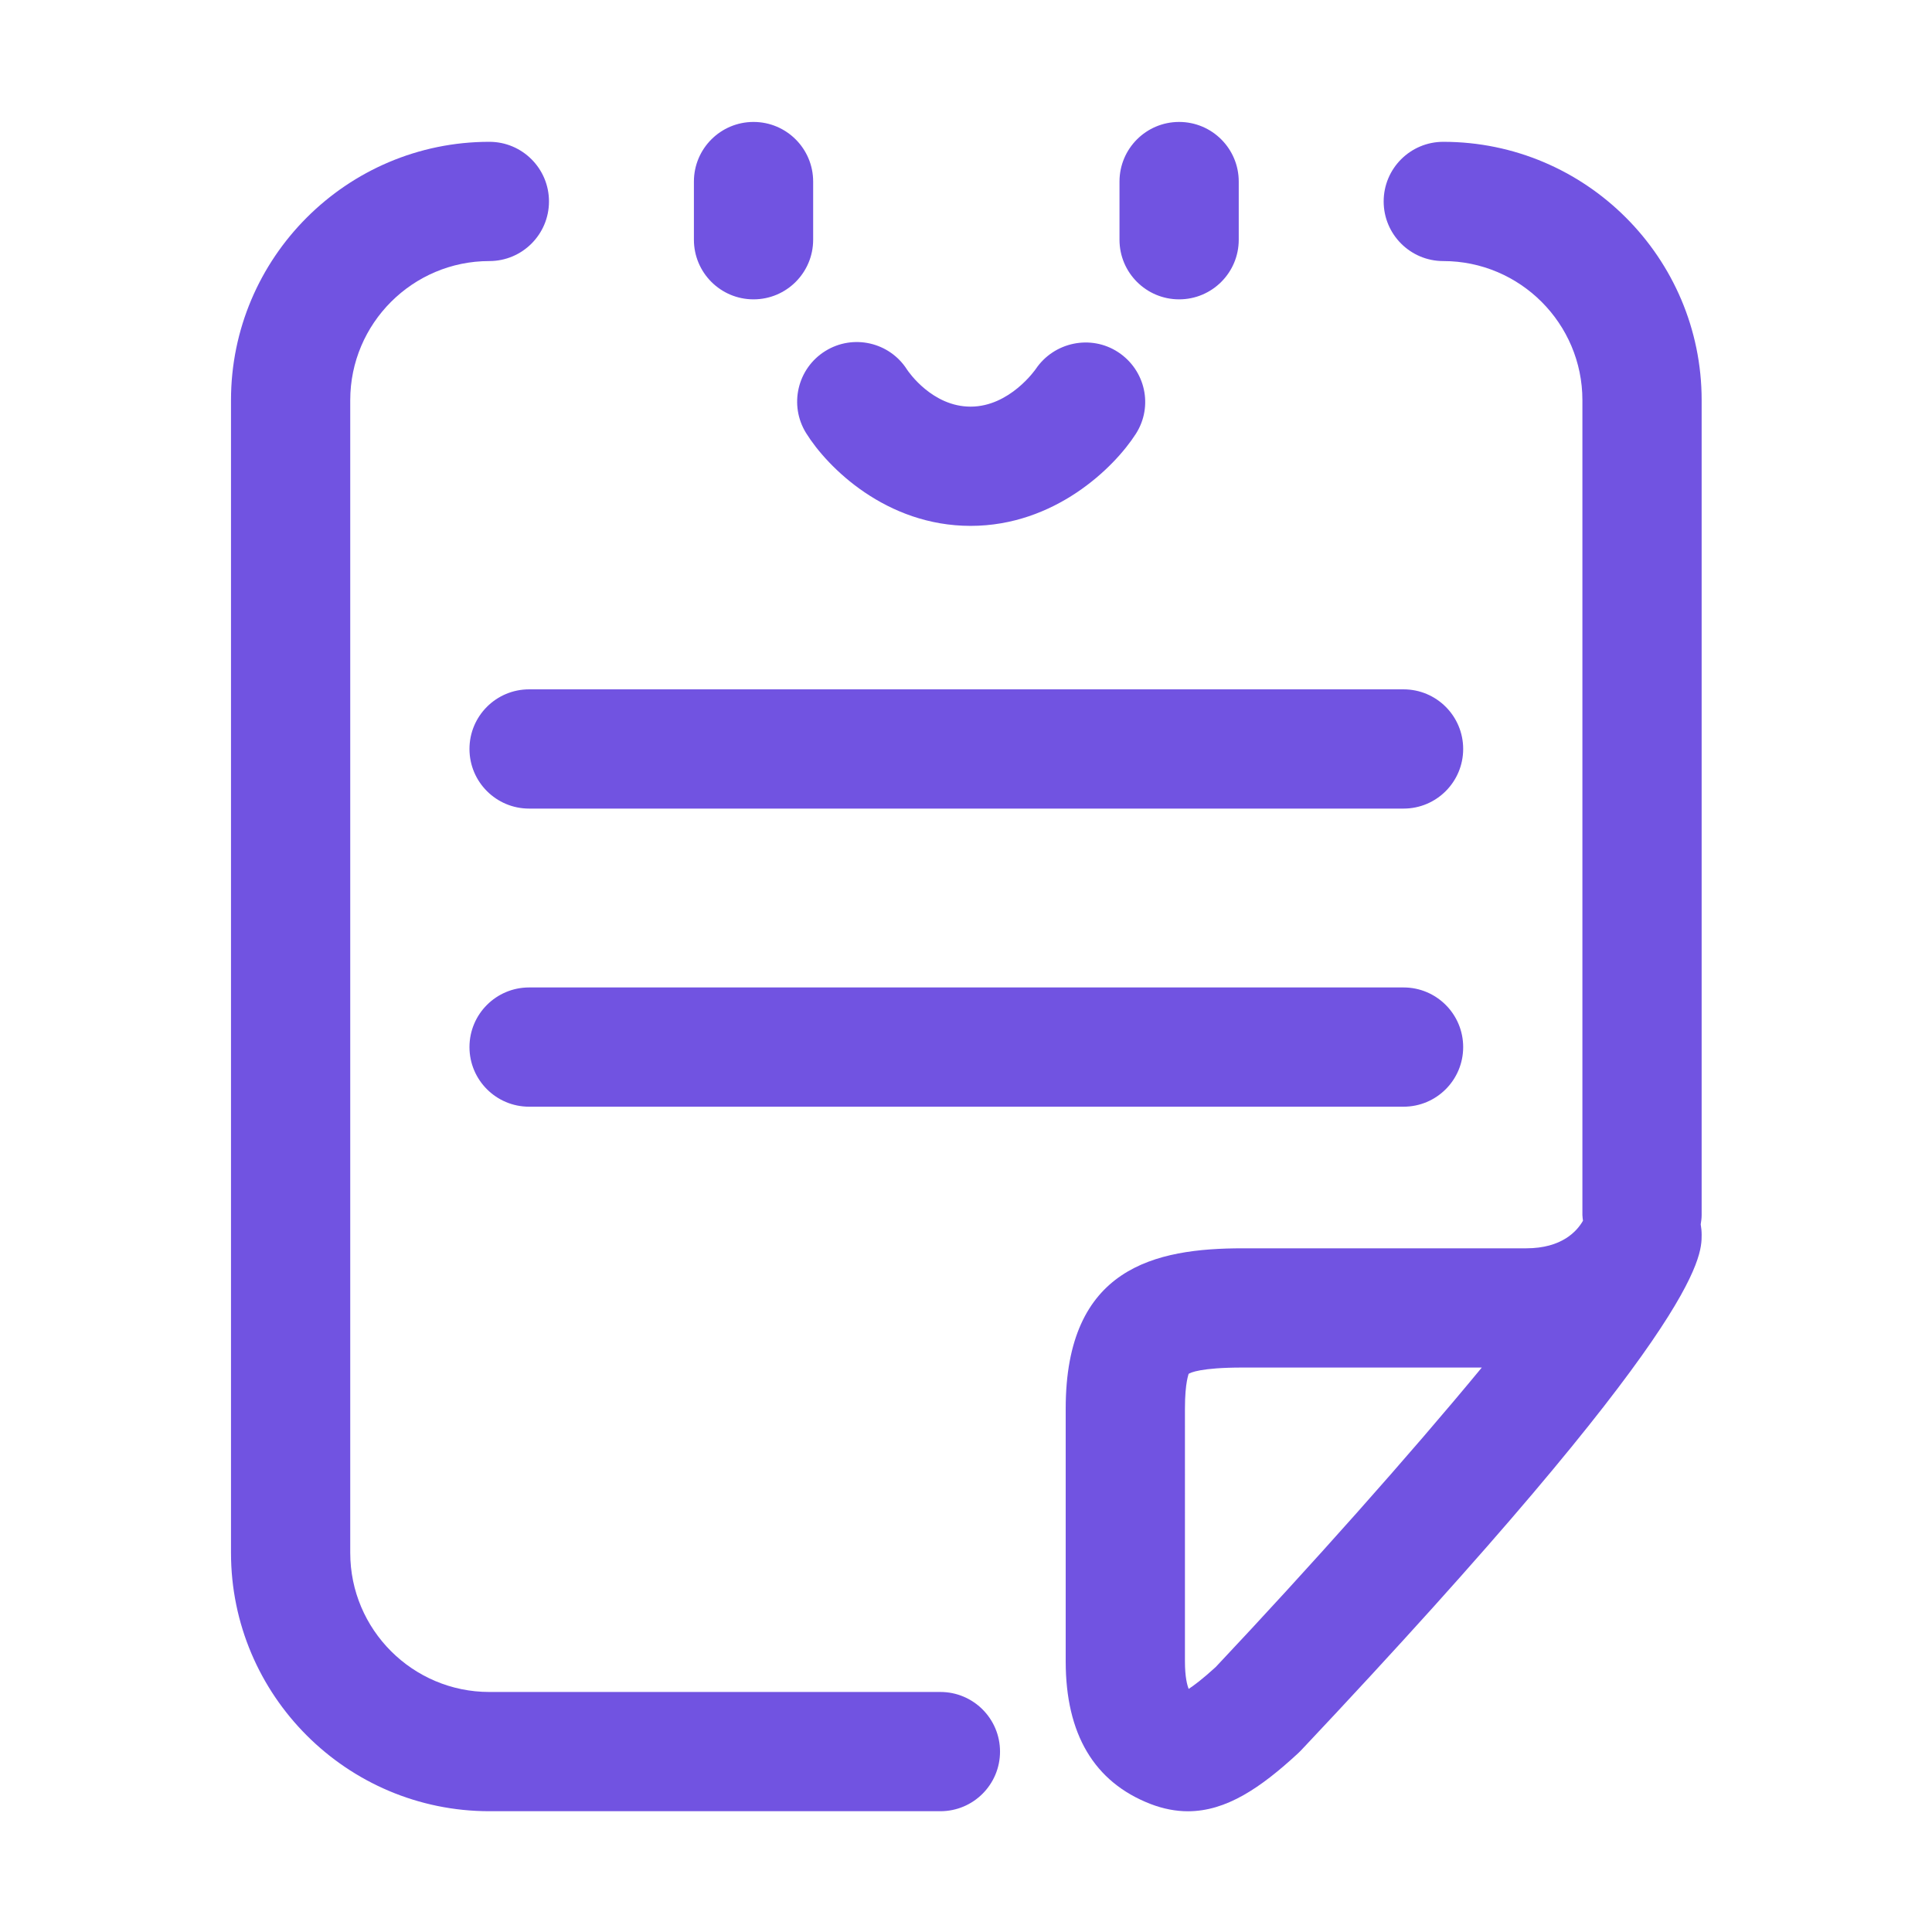 <svg t="1720699626157" class="icon" viewBox="0 0 1024 1024" version="1.1" xmlns="http://www.w3.org/2000/svg" p-id="10051" width="200" height="200"><path d="M399.387 158.663c17.451 0 31.601-14.149 31.601-31.601L430.988 96.233c0-17.451-14.149-31.601-31.601-31.601-17.451 0-31.601 14.149-31.601 31.601l0 30.829C367.786 144.513 381.936 158.663 399.387 158.663z" fill="#7153e1" p-id="10052"></path><path d="M624.958 158.663c17.451 0 31.601-14.149 31.601-31.601L656.558 96.233c0-17.451-14.149-31.601-31.601-31.601-17.451 0-31.601 14.149-31.601 31.601l0 30.829C593.357 144.513 607.506 158.663 624.958 158.663z" fill="#7153e1" p-id="10053"></path><path d="M427.268 229.567c11.341 18.259 42.468 49.16 87.164 49.16 44.479 0 75.988-30.67 87.596-48.789 9.324-14.566 5.097-33.746-9.351-43.26-14.432-9.499-33.967-5.457-43.667 8.857-0.134 0.201-13.774 19.992-34.579 19.992-20.229 0-32.809-18.32-33.663-19.601-9.273-14.596-28.608-19.02-43.333-9.875C422.608 195.262 418.056 214.745 427.268 229.567z" fill="#7153e1" p-id="10054"></path><path d="M498.432 896.78 259.37 896.78c-40.658 0-73.734-33.076-73.734-73.734L185.636 212.102c0-40.658 33.076-73.734 73.734-73.734 17.451 0 31.601-14.149 31.601-31.601s-14.149-31.601-31.601-31.601c-75.509 0-136.936 61.427-136.936 136.936l0 610.943c0 75.509 61.427 136.936 136.936 136.936l239.062 0c17.451 0 31.601-14.149 31.601-31.601C530.033 910.929 515.883 896.78 498.432 896.78z" fill="#7153e1" p-id="10055"></path><path d="M901.909 212.102c0-75.509-61.432-136.936-136.936-136.936-17.457 0-31.601 14.149-31.601 31.601s14.144 31.601 31.601 31.601c40.653 0 73.734 33.076 73.734 73.734l0 431.874c0 1.04 0.208 2.021 0.306 3.035-3.163 5.532-11.176 14.617-30.096 14.617L658.682 661.628c-46.403 0-93.84 10.096-93.84 84.967l0 133.948c0 38.59 15.086 64.009 44.937 75.597 6.897 2.643 13.476 3.868 19.853 3.868 20.29 0 38.544-12.395 58.428-30.783 0.53-0.488 1.044-0.998 1.543-1.528 212.305-225.22 212.305-261.322 212.305-273.187 0-1.898-0.178-3.764-0.498-5.587 0.257-1.622 0.498-3.252 0.498-4.946L901.908 212.102zM644.379 883.535c-6.907 6.326-11.532 9.773-14.355 11.619-0.782-1.934-1.98-6.26-1.98-14.612L628.044 746.594c0-14.386 2.104-18.413 1.939-18.413 0 0 0 0-0.005 0 0.911-0.607 6.26-3.353 28.705-3.353l126.701 0C747.024 771.339 693.852 831.012 644.379 883.535z" fill="#7153e1" p-id="10056"></path><path d="M743.912 523.369 280.432 523.369c-17.451 0-31.601 14.149-31.601 31.601 0 17.451 14.149 31.601 31.601 31.601l463.48 0c17.457 0 31.601-14.149 31.601-31.601C775.513 537.518 761.368 523.369 743.912 523.369z" fill="#7153e1" p-id="10057"></path><path d="M743.912 365.366 280.432 365.366c-17.451 0-31.601 14.149-31.601 31.601 0 17.451 14.149 31.601 31.601 31.601l463.48 0c17.457 0 31.601-14.149 31.601-31.601C775.513 379.516 761.368 365.366 743.912 365.366z" fill="#7153e1" p-id="10058"></path></svg>